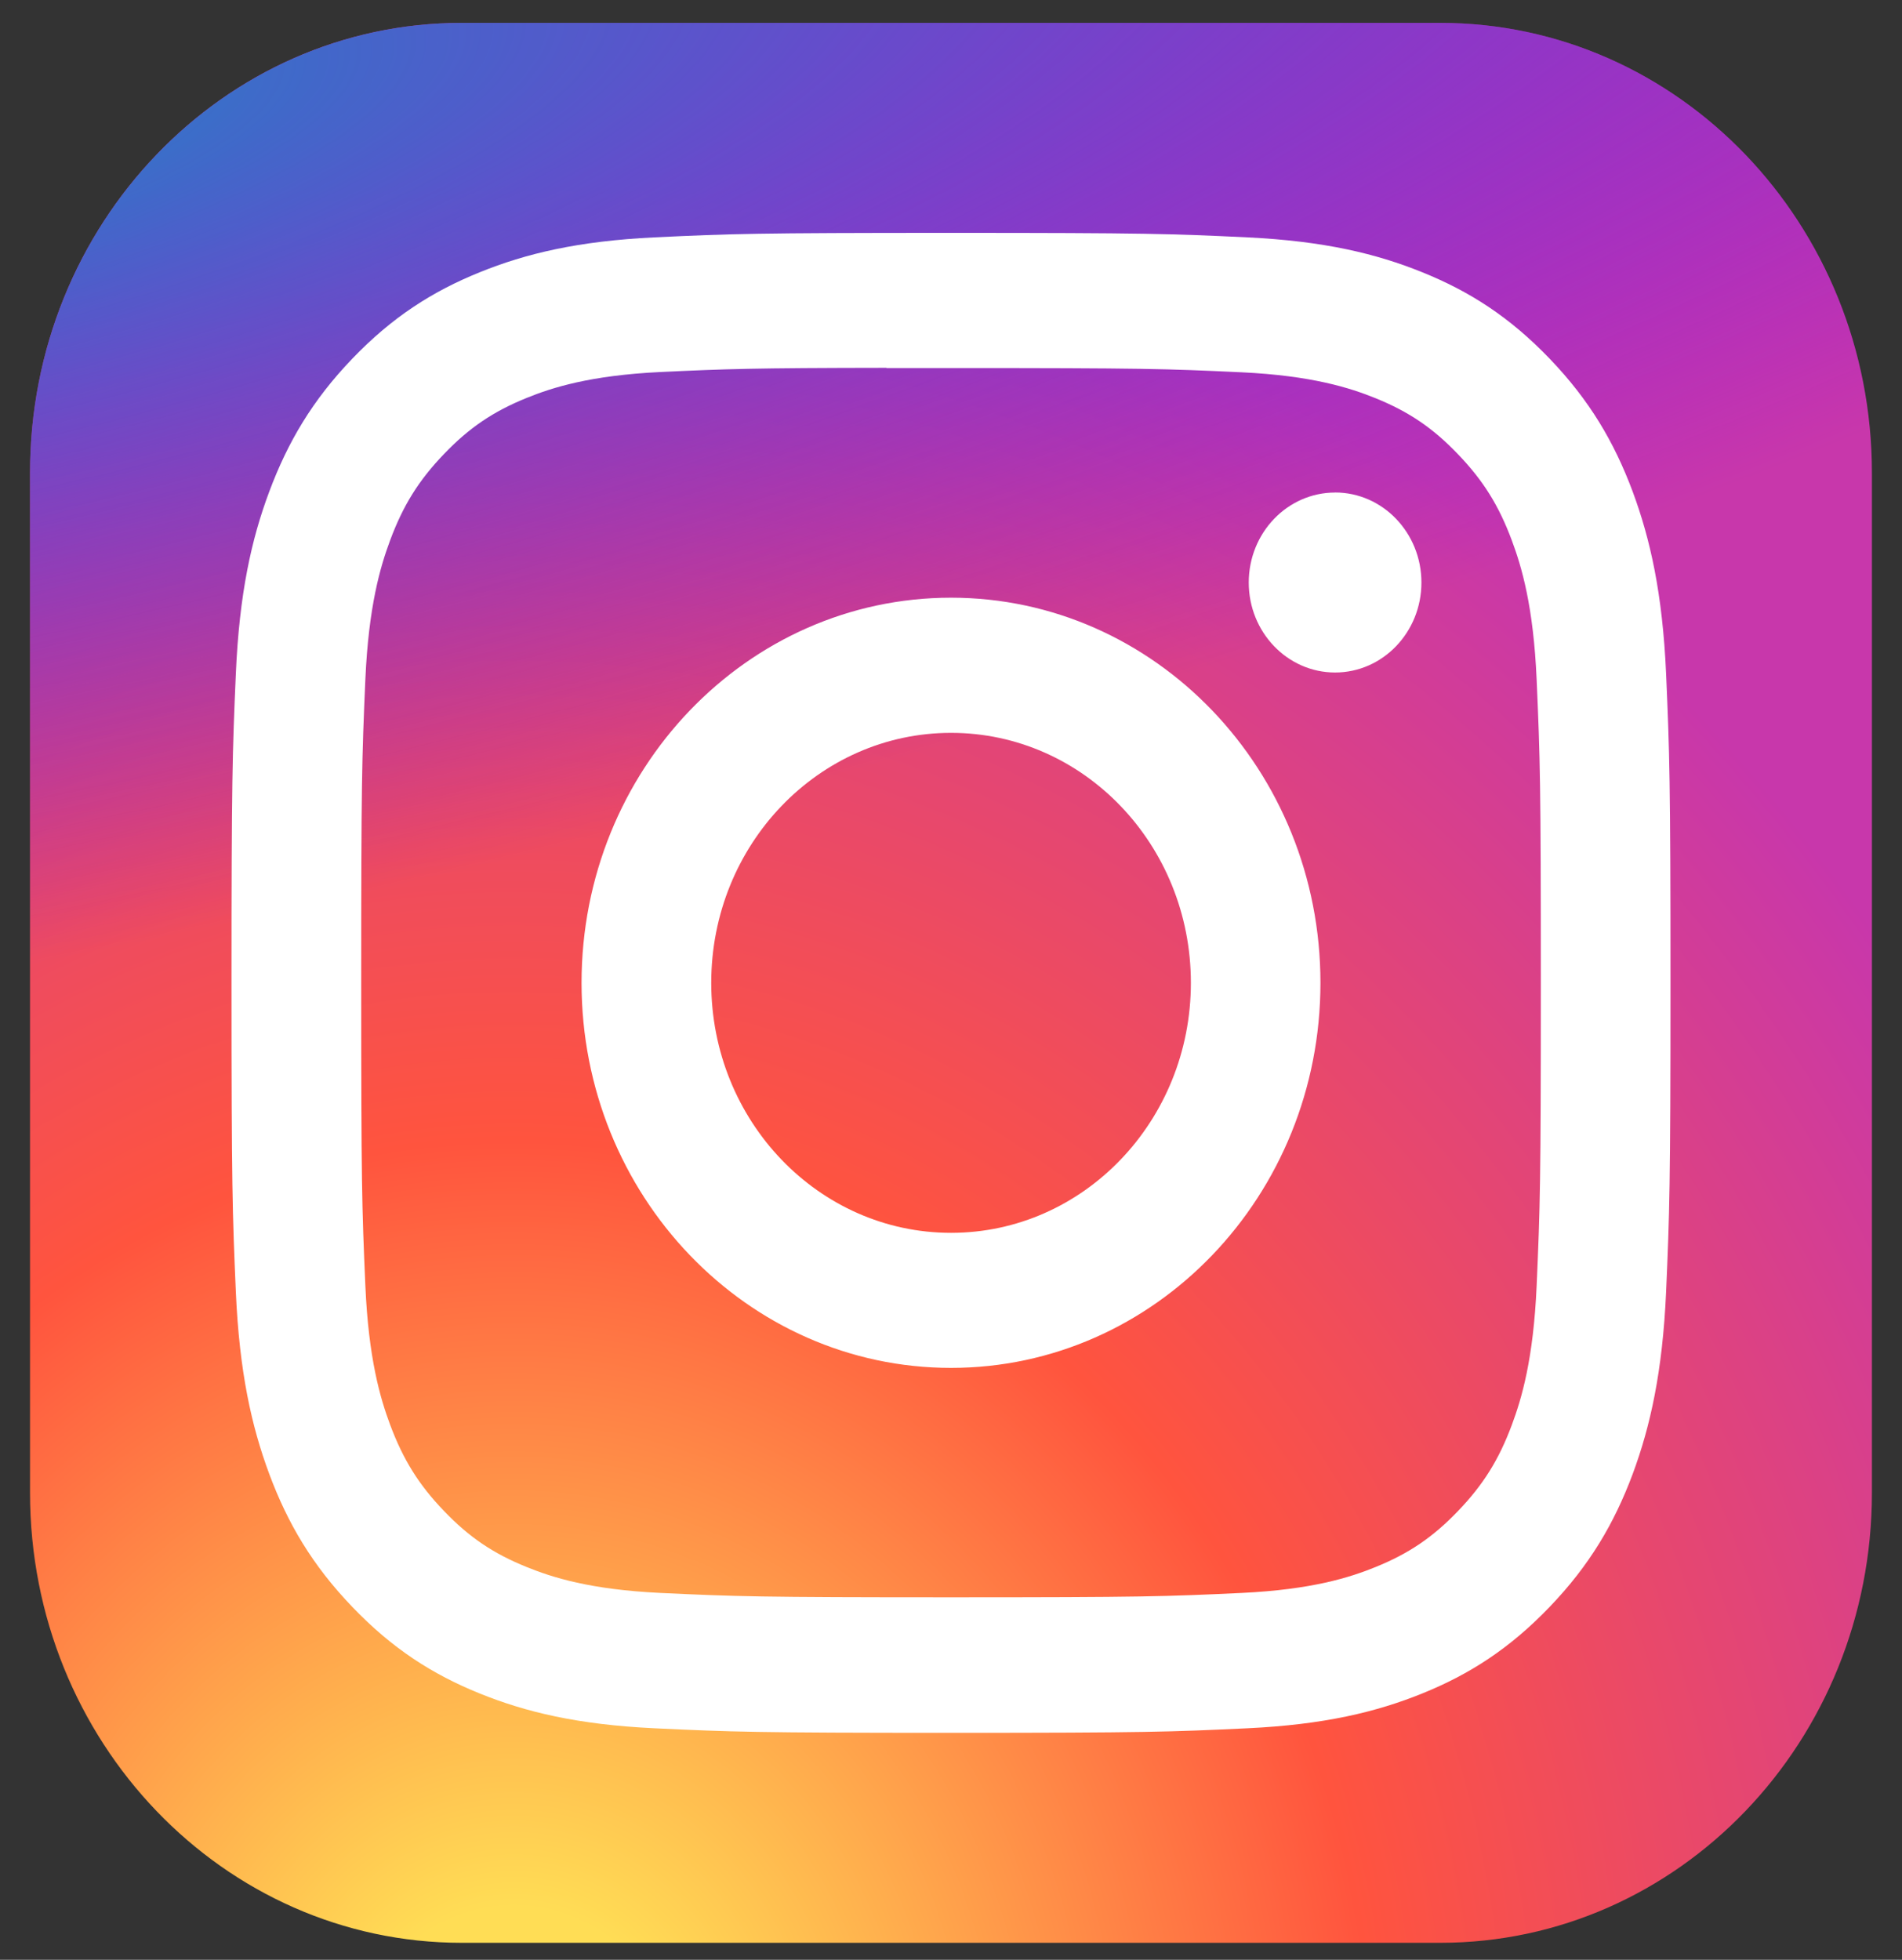 <svg width="33" height="34" viewBox="0 0 33 34" fill="none" xmlns="http://www.w3.org/2000/svg">
<rect x="0" y="0" width="33" height="34" fill="#333333" stroke="none"/>
<g clip-path="url(#clip0_2108_164)">
<path d="M24.988 0.397H8.011C3.875 0.397 0.521 3.892 0.521 8.203V25.898C0.521 30.21 3.875 33.705 8.011 33.705H24.988C29.125 33.705 32.478 30.21 32.478 25.898V8.203C32.478 3.892 29.125 0.397 24.988 0.397Z" fill="url(#paint0_radial_2108_164)"/>
<path d="M24.988 0.397H8.011C3.875 0.397 0.521 3.892 0.521 8.203V25.898C0.521 30.21 3.875 33.705 8.011 33.705H24.988C29.125 33.705 32.478 30.21 32.478 25.898V8.203C32.478 3.892 29.125 0.397 24.988 0.397Z" fill="url(#paint1_radial_2108_164)"/>
<path d="M16.501 4.04C13.111 4.04 12.685 4.055 11.354 4.118C10.025 4.182 9.118 4.401 8.324 4.723C7.503 5.055 6.806 5.5 6.112 6.223C5.418 6.946 4.992 7.672 4.672 8.528C4.362 9.355 4.152 10.301 4.092 11.686C4.032 13.073 4.017 13.517 4.017 17.051C4.017 20.584 4.032 21.027 4.092 22.414C4.153 23.799 4.364 24.745 4.672 25.572C4.991 26.428 5.418 27.154 6.112 27.877C6.805 28.601 7.502 29.047 8.322 29.379C9.117 29.701 10.024 29.92 11.352 29.983C12.684 30.046 13.109 30.062 16.499 30.062C19.89 30.062 20.314 30.046 21.645 29.983C22.974 29.92 23.882 29.701 24.677 29.379C25.497 29.047 26.193 28.601 26.887 27.877C27.581 27.154 28.007 26.428 28.327 25.573C28.634 24.745 28.845 23.799 28.907 22.415C28.967 21.027 28.983 20.584 28.983 17.051C28.983 13.517 28.967 13.074 28.907 11.686C28.845 10.301 28.634 9.355 28.327 8.528C28.007 7.672 27.581 6.946 26.887 6.223C26.192 5.499 25.498 5.055 24.676 4.723C23.88 4.401 22.973 4.182 21.644 4.118C20.312 4.055 19.888 4.04 16.497 4.04H16.501ZM15.381 6.385C15.713 6.384 16.084 6.385 16.501 6.385C19.834 6.385 20.229 6.397 21.545 6.459C22.762 6.517 23.423 6.729 23.863 6.907C24.445 7.143 24.861 7.425 25.297 7.881C25.734 8.336 26.005 8.77 26.231 9.377C26.402 9.835 26.606 10.523 26.661 11.792C26.721 13.164 26.734 13.575 26.734 17.048C26.734 20.52 26.721 20.932 26.661 22.304C26.606 23.572 26.402 24.261 26.231 24.719C26.005 25.326 25.734 25.759 25.297 26.214C24.86 26.669 24.446 26.951 23.863 27.187C23.423 27.366 22.762 27.577 21.545 27.635C20.229 27.697 19.834 27.711 16.501 27.711C13.168 27.711 12.772 27.697 11.457 27.635C10.239 27.577 9.579 27.365 9.139 27.186C8.556 26.951 8.14 26.669 7.703 26.213C7.266 25.758 6.996 25.325 6.769 24.718C6.598 24.26 6.394 23.571 6.339 22.303C6.279 20.931 6.267 20.519 6.267 17.045C6.267 13.57 6.279 13.16 6.339 11.789C6.395 10.52 6.598 9.832 6.769 9.373C6.995 8.766 7.266 8.332 7.703 7.877C8.14 7.421 8.556 7.139 9.139 6.903C9.579 6.724 10.239 6.513 11.457 6.454C12.608 6.4 13.054 6.384 15.381 6.381V6.385ZM23.164 8.545C22.337 8.545 21.666 9.244 21.666 10.106C21.666 10.968 22.337 11.667 23.164 11.667C23.991 11.667 24.662 10.968 24.662 10.106C24.662 9.244 23.991 8.544 23.164 8.544V8.545ZM16.501 10.369C12.961 10.369 10.09 13.361 10.09 17.051C10.09 20.741 12.961 23.731 16.501 23.731C20.041 23.731 22.91 20.741 22.91 17.051C22.91 13.361 20.041 10.369 16.5 10.369H16.501ZM16.501 12.714C18.799 12.714 20.662 14.655 20.662 17.051C20.662 19.446 18.799 21.388 16.501 21.388C14.203 21.388 12.34 19.446 12.34 17.051C12.34 14.655 14.203 12.714 16.501 12.714Z" fill="white"/>
</g>
<defs>
<radialGradient id="paint0_radial_2108_164" cx="0" cy="0" r="1" gradientUnits="userSpaceOnUse" gradientTransform="translate(9.01 36.27) rotate(-90) scale(33.011 29.457)">
<stop stop-color="#FFDD55"/>
<stop offset="0.1" stop-color="#FFDD55"/>
<stop offset="0.5" stop-color="#FF543E"/>
<stop offset="1" stop-color="#C837AB"/>
</radialGradient>
<radialGradient id="paint1_radial_2108_164" cx="0" cy="0" r="1" gradientUnits="userSpaceOnUse" gradientTransform="translate(-4.831 2.796) rotate(79.129) scale(14.733 58.446)">
<stop stop-color="#3771C8"/>
<stop offset="0.128" stop-color="#3771C8"/>
<stop offset="1" stop-color="#6600FF" stop-opacity="0"/>
</radialGradient>
<clipPath id="clip0_2108_164">
<rect width="31.956" height="33.308" fill="white" transform="translate(0.521 0.397)"/>
</clipPath>
</defs>
</svg>
